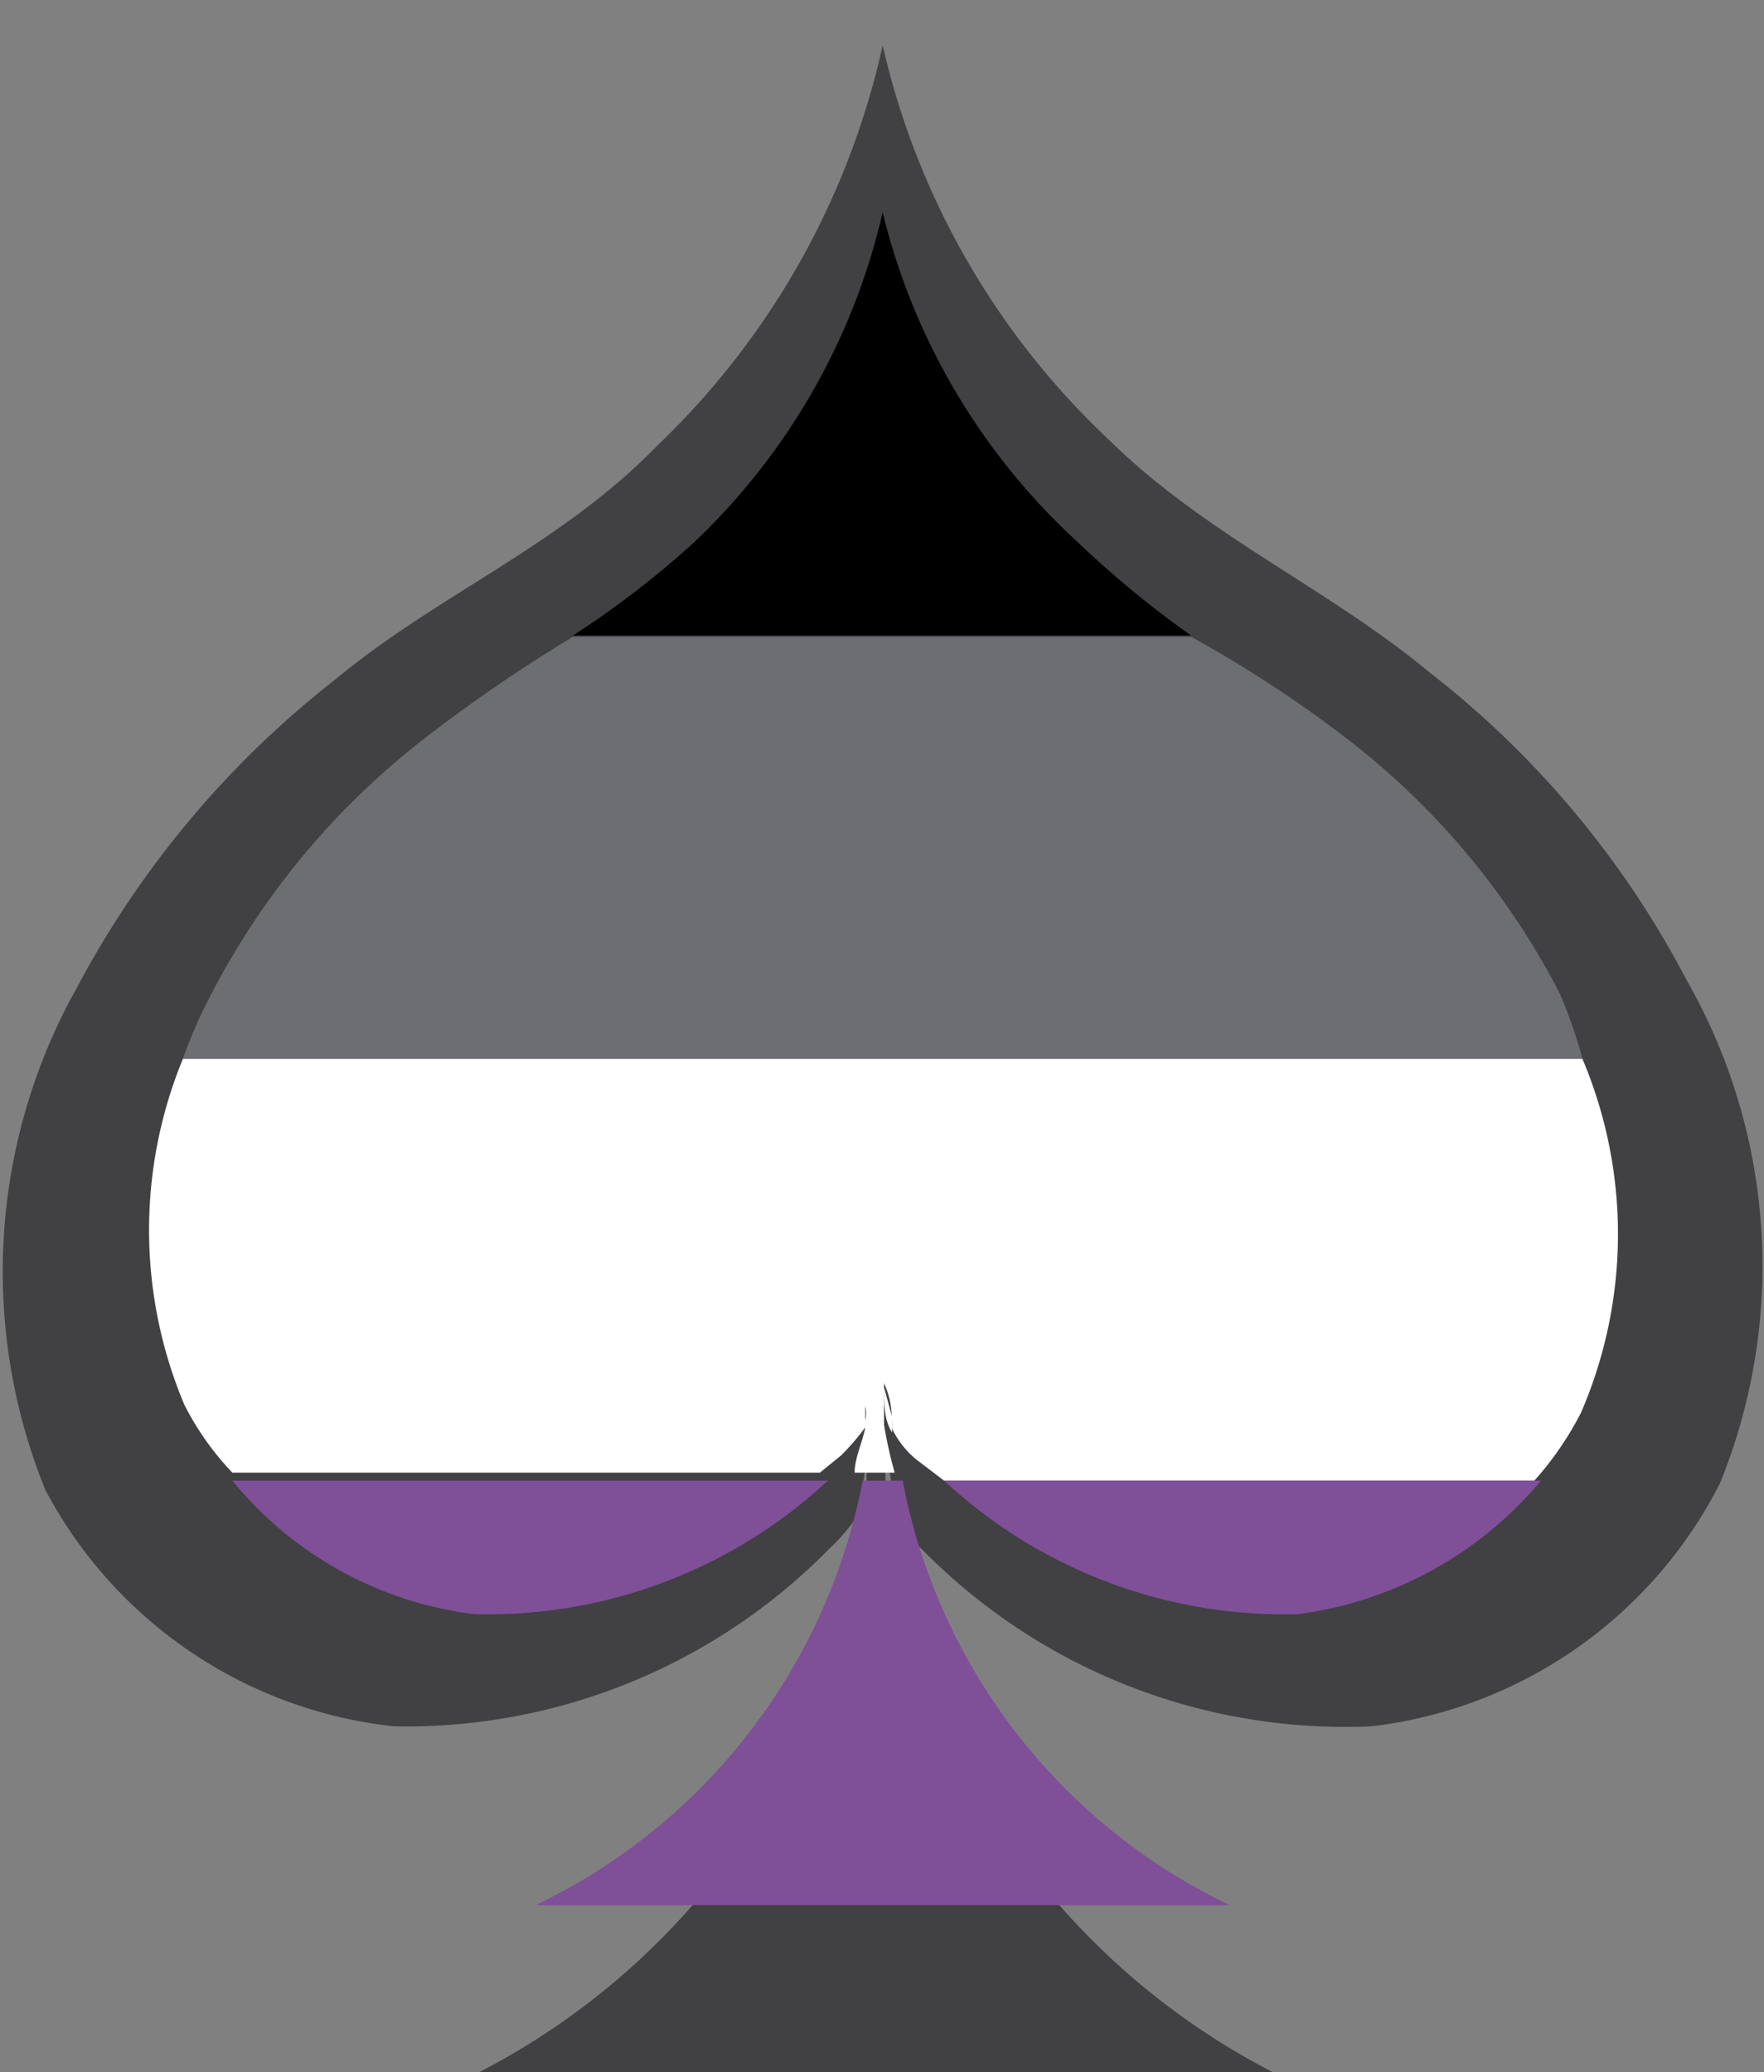 <svg id="Layer_1" data-name="Layer 1" xmlns="http://www.w3.org/2000/svg" viewBox="0 0 13.21 15.52"><rect x="0" y="0" width="13.21" height="15.52" fill="#808080" stroke="none"/><defs><style>.cls-1{fill:#231f20;}.cls-2{fill:#414042;}.cls-3{fill:#fff;}.cls-4{fill:#7f4f98;}.cls-5{fill:#6d6e71;}</style></defs><title>favicon</title><polygon class="cls-1" points="3.94 0 3.94 0 3.94 0 3.94 0"/><polygon class="cls-1" points="3.94 0 3.94 0 3.94 0 3.94 0"/><path class="cls-2" d="M13.81,11.18A3.37,3.37,0,0,1,11.2,13a4.44,4.44,0,0,1-3.36-1.32,1.38,1.38,0,0,1-.22-.26c0-.13,0-.27-.06-.41v.23a.53.53,0,0,0,0,.12l0,.06a5.43,5.43,0,0,0,3,4.22H4.42a5.43,5.43,0,0,0,3-4.22.14.14,0,0,0,0-.06.56.56,0,0,0,0-.12V11l-.06.41a1.38,1.38,0,0,1-.22.26A4.44,4.44,0,0,1,3.88,13a3.36,3.36,0,0,1-2.61-1.77,4.35,4.35,0,0,1,.24-3.77,7.21,7.21,0,0,1,1.93-2.3c.77-.64,1.68-1,2.41-1.75A5.91,5.91,0,0,0,7.54.41h0A5.84,5.84,0,0,0,9.23,3.36c.73.72,1.64,1.11,2.41,1.75a7.05,7.05,0,0,1,1.92,2.3A4.32,4.32,0,0,1,13.81,11.18Z" transform="translate(-0.93 -0.07)"/><path class="cls-3" d="M7.47,10.82c0-.12,0-.23,0-.36v.2a.26.26,0,0,1,0,.11Z" transform="translate(-0.93 -0.07)"/><path class="cls-3" d="M7.55,10.46c0,.13,0,.24.06.34l0,0,0-.12Z" transform="translate(-0.93 -0.07)"/><path class="cls-4" d="M10.14,14.34H4.94a4.45,4.45,0,0,0,2.45-3.18h.3A4.44,4.44,0,0,0,10.14,14.34Z" transform="translate(-0.93 -0.07)"/><path class="cls-3" d="M12.77,10.65a2.41,2.41,0,0,1-.35.51H8L7.79,11a.68.68,0,0,1-.18-.23c0-.1,0-.21-.06-.34v.19l0,.12,0,0a3.21,3.21,0,0,0,.08.36h-.3c0-.11.06-.23.08-.34l0-.05a.26.26,0,0,0,0-.11v-.2c0,.13,0,.24,0,.36a1.81,1.81,0,0,1-.18.21l-.16.13H2.67a2.12,2.12,0,0,1-.36-.51A3.37,3.37,0,0,1,2.3,8H12.78A3.37,3.37,0,0,1,12.77,10.65Z" transform="translate(-0.93 -0.07)"/><path class="cls-4" d="M2.67,11.16H7.13a3.74,3.74,0,0,1-2.65,1A2.78,2.78,0,0,1,2.67,11.16Z" transform="translate(-0.93 -0.07)"/><path class="cls-4" d="M8,11.16h4.47a2.85,2.85,0,0,1-1.82,1A3.74,3.74,0,0,1,8,11.16Z" transform="translate(-0.93 -0.07)"/><path class="cls-5" d="M12.78,8H2.3a3.48,3.48,0,0,1,.21-.48,5.79,5.79,0,0,1,1.6-1.92,11.49,11.49,0,0,1,1.11-.76H9.85A9.09,9.09,0,0,1,11,5.59a5.7,5.7,0,0,1,1.61,1.92A3.48,3.48,0,0,1,12.78,8Z" transform="translate(-0.93 -0.07)"/><path d="M9.85,4.83H5.22a6.87,6.87,0,0,0,.91-.7A4.93,4.93,0,0,0,7.54,1.66,4.93,4.93,0,0,0,9,4.13,7.5,7.5,0,0,0,9.85,4.83Z" transform="translate(-0.93 -0.07)"/></svg>